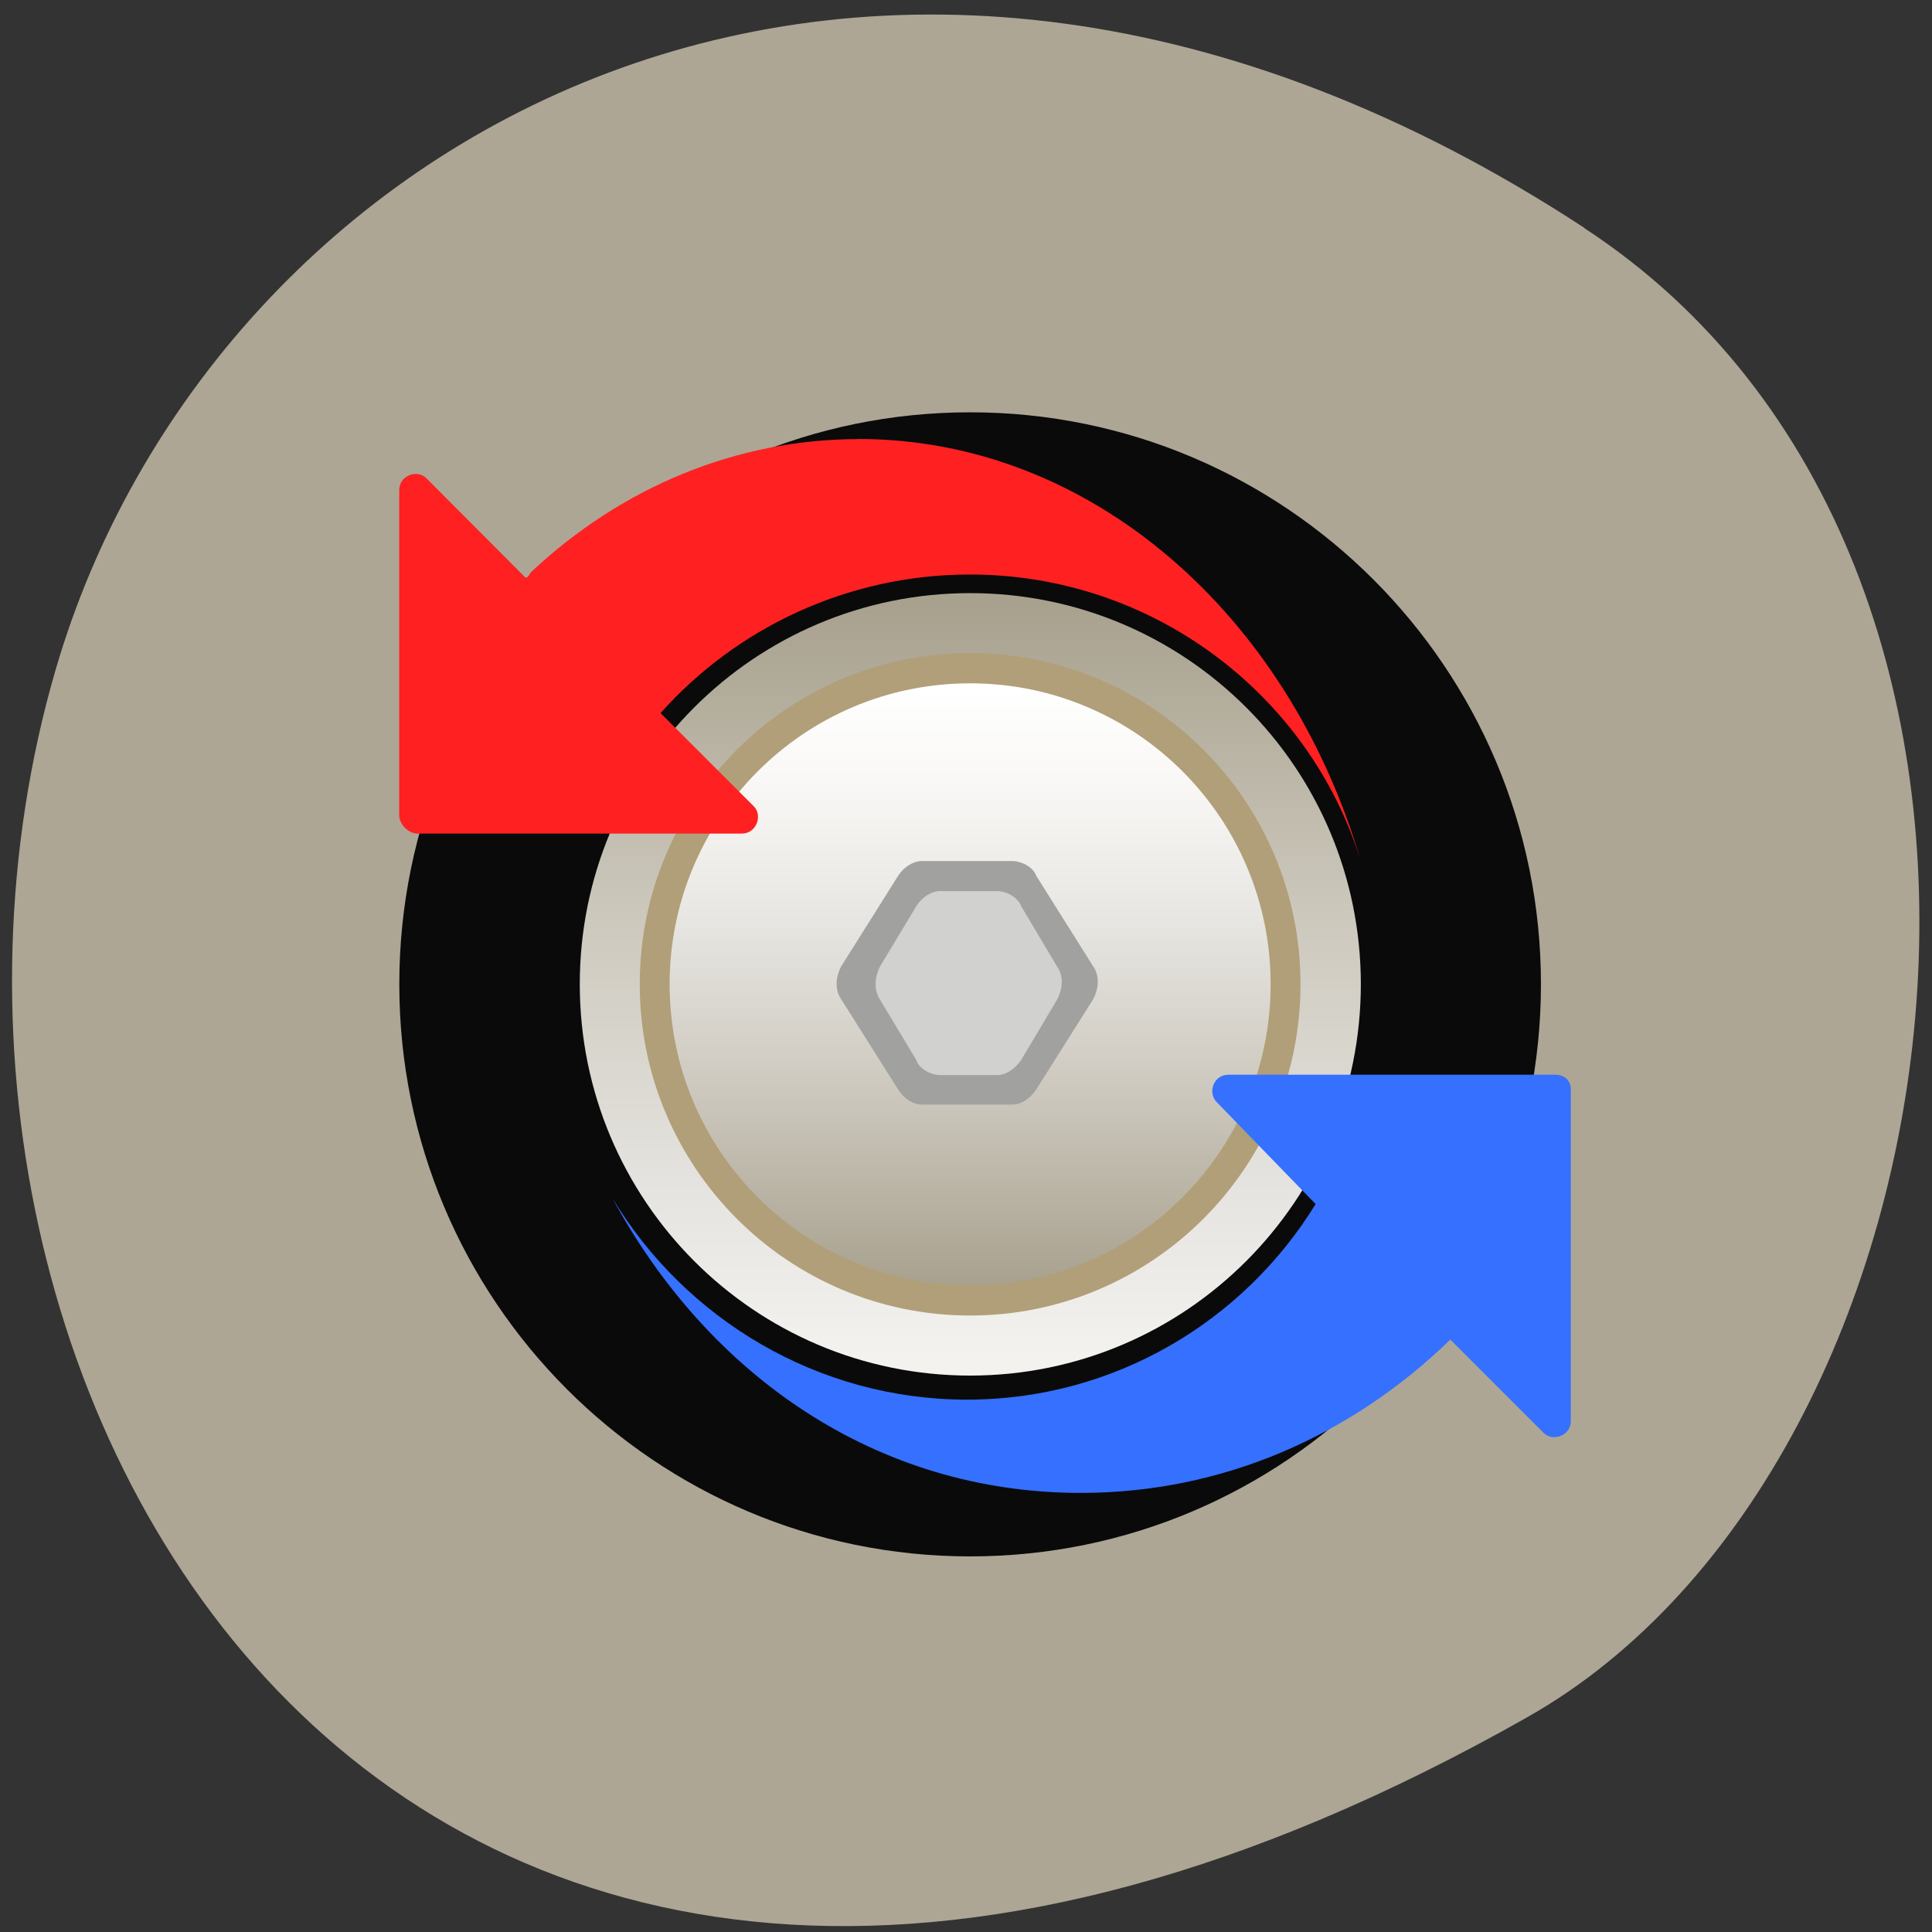 <svg xmlns="http://www.w3.org/2000/svg" viewBox="0 0 22 22"><rect x="0" y="0" width="22" height="22" fill="#333333" stroke="none"/><defs><linearGradient id="0" gradientUnits="userSpaceOnUse" y1="36.33" x2="0" y2="11.319" gradientTransform="matrix(0.342 0 0 0.343 2.838 2.982)"><stop stop-color="#f3f2ef"/><stop offset="0.202" stop-color="#e7e5e2"/><stop offset="0.586" stop-color="#ccc8bc"/><stop offset="1" stop-color="#a8a18e"/></linearGradient><linearGradient id="1" gradientUnits="userSpaceOnUse" y1="14.13" x2="0" y2="34.01" gradientTransform="matrix(0.342 0 0 0.343 2.838 2.982)"><stop stop-color="#fff"/><stop offset="0.152" stop-color="#f9f8f6"/><stop offset="0.387" stop-color="#e7e6e2"/><stop offset="0.674" stop-color="#cdc8be"/><stop offset="1" stop-color="#a8a18e"/></linearGradient></defs><path d="m 18.04 2.594 c -8.184 -5.355 -15.637 -1.035 -17.406 5.03 c -2.379 8.156 3.875 19.227 16.758 11.93 c 5.121 -2.898 6.477 -13.145 0.648 -16.957" fill="#ada695"/><path d="m 17.547 11.207 c 0 3.598 -2.91 6.516 -6.5 6.516 c -3.59 0 -6.5 -2.918 -6.5 -6.516 c 0 -3.594 2.91 -6.512 6.5 -6.512 c 3.59 0 6.5 2.918 6.5 6.512" fill="#0a0a0a"/><path d="m 15.496 11.207 c 0 2.461 -1.992 4.457 -4.449 4.457 c -2.457 0 -4.445 -1.996 -4.445 -4.457 c 0 -2.461 1.988 -4.453 4.445 -4.453 c 2.457 0 4.449 1.992 4.449 4.453" fill="url(#0)"/><path d="m 14.809 11.207 c 0 2.082 -1.684 3.773 -3.762 3.773 c -2.078 0 -3.762 -1.691 -3.762 -3.773 c 0 -2.082 1.684 -3.77 3.762 -3.77 c 2.078 0 3.762 1.688 3.762 3.77" fill="#b09f78"/><path d="m 14.469 11.207 c 0 1.895 -1.531 3.43 -3.422 3.43 c -1.891 0 -3.422 -1.535 -3.422 -3.43 c 0 -1.891 1.531 -3.426 3.422 -3.426 c 1.891 0 3.422 1.535 3.422 3.426" fill="url(#1)"/><path d="m 10.227 12.406 l -0.648 -1.027 c -0.07 -0.102 -0.07 -0.238 0 -0.375 l 0.648 -1.031 c 0.066 -0.102 0.172 -0.168 0.273 -0.168 h 1.027 c 0.102 0 0.238 0.066 0.273 0.168 l 0.648 1.031 c 0.07 0.102 0.07 0.238 0 0.375 l -0.648 1.027 c -0.07 0.105 -0.172 0.172 -0.273 0.172 h -1.027 c -0.102 0 -0.207 -0.066 -0.273 -0.172" fill="#a1a19f"/><path d="m 10.434 12.07 l -0.414 -0.688 c -0.066 -0.102 -0.066 -0.238 0 -0.375 l 0.414 -0.688 c 0.066 -0.102 0.168 -0.172 0.273 -0.172 h 0.648 c 0.102 0 0.238 0.07 0.273 0.172 l 0.41 0.688 c 0.07 0.102 0.07 0.238 0 0.375 l -0.41 0.688 c -0.07 0.102 -0.172 0.172 -0.273 0.172 h -0.648 c -0.105 0 -0.242 -0.07 -0.273 -0.172" fill="#d1d1d0"/><path d="m 9.781 5 c -1.402 0 -2.703 0.551 -3.727 1.508 c -0.035 0.035 -0.035 0.07 -0.07 0.07 l -1.129 -1.133 c -0.102 -0.102 -0.309 -0.035 -0.309 0.137 v 3.703 c 0 0.102 0.105 0.207 0.207 0.207 h 3.695 c 0.168 0 0.238 -0.207 0.137 -0.309 l -1.063 -1.063 c 0.855 -0.961 2.121 -1.578 3.523 -1.578 c 2.086 0 3.867 1.371 4.449 3.258 c -0.824 -2.813 -3.082 -4.801 -5.715 -4.801" fill="#ff2121"/><path d="m 17.719 12.238 h -3.73 c -0.172 0 -0.238 0.203 -0.137 0.309 l 1.129 1.164 c -0.82 1.336 -2.293 2.227 -3.969 2.227 c -1.707 0 -3.215 -0.926 -4.04 -2.297 c 1.094 2.023 3.01 3.359 5.336 3.359 c 1.609 0 3.078 -0.648 4.207 -1.746 l 1.063 1.063 c 0.102 0.102 0.309 0.035 0.309 -0.137 v -3.773 c 0 -0.102 -0.07 -0.168 -0.172 -0.168" fill="#3570ff"/></svg>